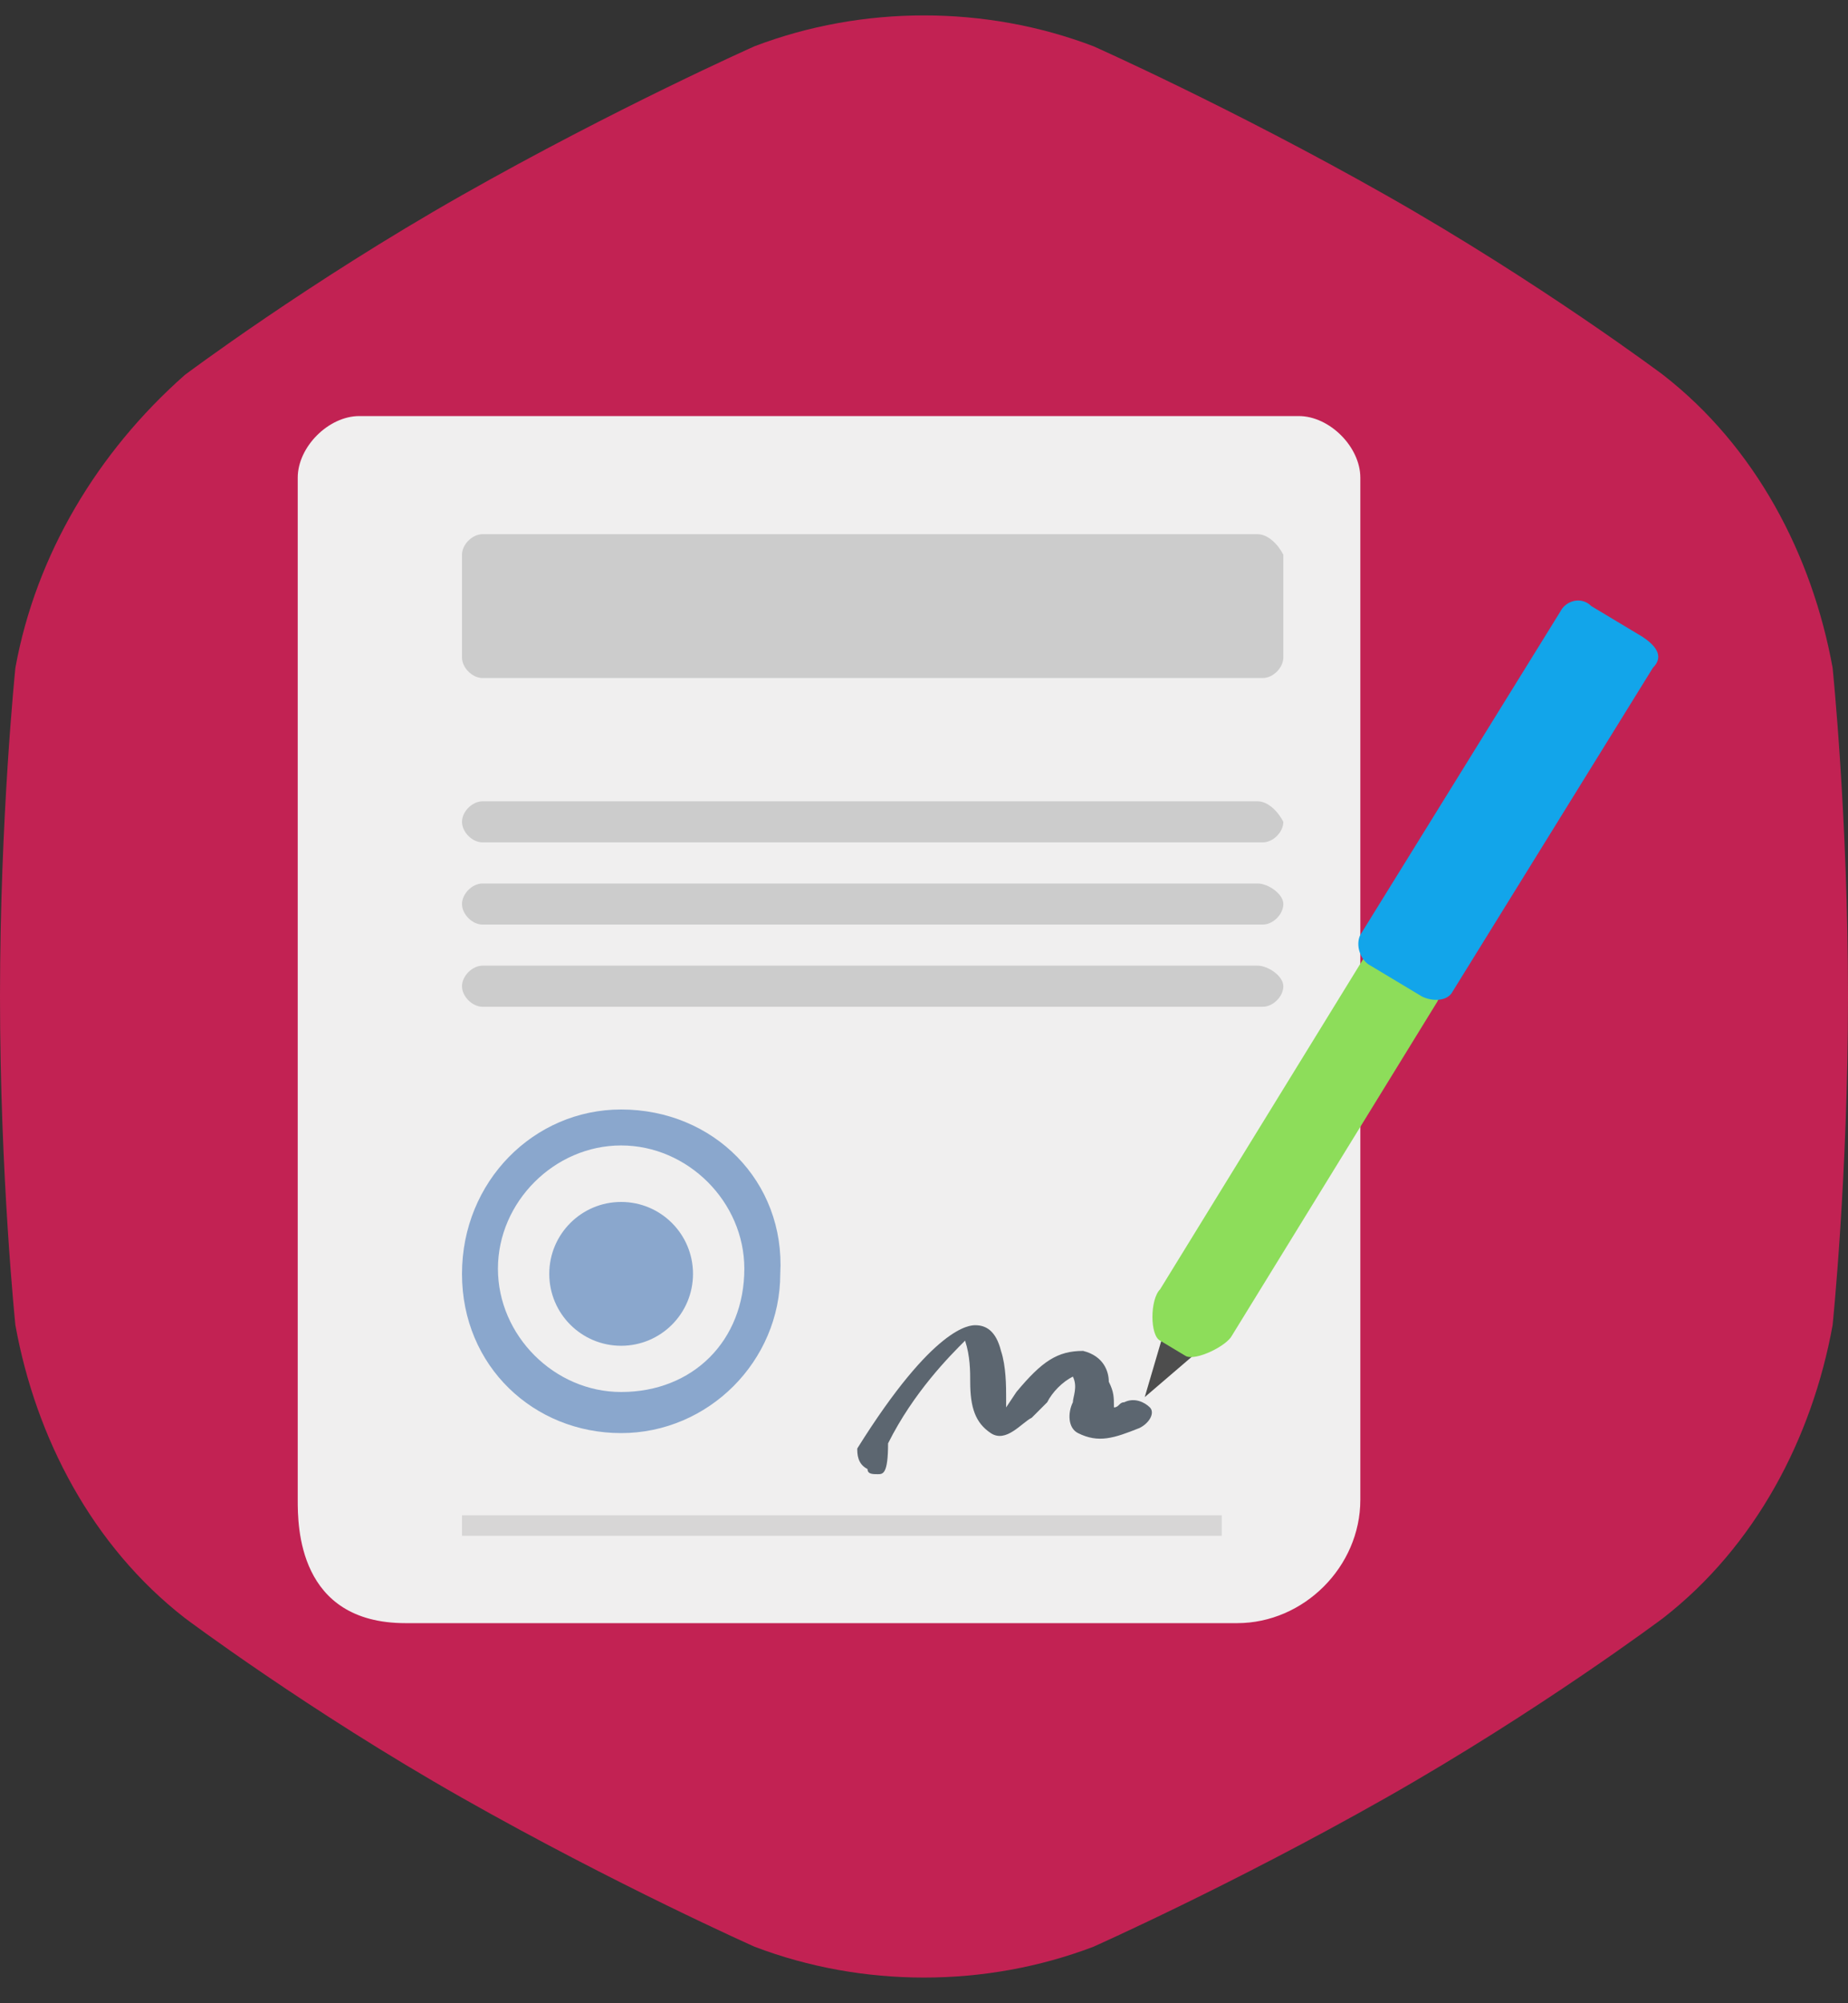 <?xml version="1.0" encoding="utf-8"?>
<!-- Generator: Adobe Illustrator 20.1.0, SVG Export Plug-In . SVG Version: 6.00 Build 0)  -->
<svg version="1.1" id="Слой_1" xmlns="http://www.w3.org/2000/svg" xmlns:xlink="http://www.w3.org/1999/xlink" x="0px" y="0px"
	 viewBox="0 0 36 39" style="enable-background:new 0 0 36 39;" xml:space="preserve">
<rect x="0" y="0" width="36" height="39" fill="#333333" stroke="none"/>
<style type="text/css">
	.st0{fill:#C22253;}
	.st1{fill:#F0EFEF;}
	.st2{fill:#CCCCCC;}
	.st3{fill:#5C6670;}
	.st4{fill:#4D4D4D;}
	.st5{fill:#8DDD5A;}
	.st6{fill:#12A5EA;}
	.st7{opacity:0.5;fill:#2561AD;enable-background:new    ;}
	.st8{opacity:0.7;fill:#CCCCCC;enable-background:new    ;}
</style>
<path class="st0" d="M35.7,13c-0.4-2.2-1.5-4.3-3.3-5.7c0,0-2.4-1.8-5.4-3.5s-5.7-2.9-5.7-2.9c-2.1-0.8-4.5-0.8-6.6,0
	c0,0-2.7,1.2-5.7,2.9S3.6,7.3,3.6,7.3C1.9,8.8,0.7,10.8,0.3,13c0,0-0.3,2.9-0.3,6.4s0.3,6.4,0.3,6.4c0.4,2.2,1.5,4.3,3.3,5.7
	c0,0,2.4,1.8,5.4,3.5s5.7,2.9,5.7,2.9c2.1,0.8,4.5,0.8,6.6,0c0,0,2.7-1.2,5.7-2.9s5.4-3.5,5.4-3.5c1.8-1.4,2.9-3.5,3.3-5.7
	c0,0,0.3-2.9,0.3-6.4S35.7,13,35.7,13"/>
<path class="st1" d="M25.3,8.1H7c-0.6,0-1.2,0.6-1.2,1.2v19.9c0,0.5,0,2.4,2.1,2.4h16.2c1.3,0,2.4-1.1,2.4-2.4V9.3
	C26.5,8.7,25.9,8.1,25.3,8.1z"/>
<path class="st2" d="M24.5,18.8H9.4C9.2,18.8,9,19,9,19.2s0.2,0.4,0.4,0.4h15.2c0.2,0,0.4-0.2,0.4-0.4S24.7,18.8,24.5,18.8z
	 M24.5,15.6H9.4C9.2,15.6,9,15.8,9,16c0,0.2,0.2,0.4,0.4,0.4h15.2c0.2,0,0.4-0.2,0.4-0.4C24.9,15.8,24.7,15.6,24.5,15.6z M24.5,17.2
	H9.4c-0.2,0-0.4,0.2-0.4,0.4S9.2,18,9.4,18h15.2c0.2,0,0.4-0.2,0.4-0.4S24.7,17.2,24.5,17.2z M24.5,10.4H9.4c-0.2,0-0.4,0.2-0.4,0.4
	v2c0,0.2,0.2,0.4,0.4,0.4h15.2c0.2,0,0.4-0.2,0.4-0.4v-2C24.9,10.6,24.7,10.4,24.5,10.4z"/>
<path class="st3" d="M17.1,28.7c-0.1,0-0.2,0-0.2-0.1c-0.2-0.1-0.2-0.3-0.2-0.4c1.5-2.4,2.2-2.4,2.3-2.4c0.2,0,0.4,0.1,0.5,0.5
	c0.1,0.3,0.1,0.7,0.1,0.9c0,0.1,0,0.1,0,0.2l0.2-0.3c0.5-0.6,0.8-0.8,1.3-0.8c0.4,0.1,0.5,0.4,0.5,0.6c0.1,0.2,0.1,0.3,0.1,0.5
	c0.1,0,0.1-0.1,0.2-0.1c0.2-0.1,0.4,0,0.5,0.1s0,0.3-0.2,0.4c-0.5,0.2-0.8,0.3-1.2,0.1c-0.2-0.1-0.2-0.4-0.1-0.6
	c0-0.1,0.1-0.3,0-0.5l0,0c-0.2,0.1-0.4,0.3-0.5,0.5l-0.3,0.3c-0.2,0.1-0.5,0.5-0.8,0.3s-0.4-0.5-0.4-1c0-0.2,0-0.5-0.1-0.8
	c-0.3,0.3-1,1-1.5,2C17.3,28.7,17.2,28.7,17.1,28.7z"/>
<g>
	<g>
		<polygon class="st4" points="23.7,26 22.3,27.2 22.8,25.5 		"/>
	</g>
	<path class="st5" d="M28,19.5l-4,6.5c-0.1,0.2-0.7,0.5-0.9,0.4l-0.5-0.3c-0.2-0.1-0.2-0.8,0-1l4-6.5c0.1-0.2,0.4-0.3,0.5-0.2
		l0.8,0.5C28.1,19.1,28.1,19.3,28,19.5z"/>
	<path class="st6" d="M32.2,13l-3.9,6.3c-0.1,0.2-0.4,0.2-0.6,0.1l-1-0.6c-0.2-0.1-0.3-0.4-0.2-0.6l3.9-6.3c0.1-0.2,0.4-0.3,0.6-0.1
		l1,0.6C32.3,12.6,32.4,12.8,32.2,13z"/>
</g>
<path class="st7" d="M12.1,21.6C10.4,21.6,9,23,9,24.8s1.4,3.1,3.1,3.1c1.7,0,3.1-1.4,3.1-3.1C15.3,23,13.9,21.6,12.1,21.6z
	 M12.1,27.1c-1.3,0-2.4-1.1-2.4-2.4s1.1-2.4,2.4-2.4c1.3,0,2.4,1.1,2.4,2.4C14.5,26.1,13.5,27.1,12.1,27.1z"/>
<circle class="st7" cx="12.1" cy="24.8" r="1.4"/>
<rect x="9" y="29.5" class="st8" width="14.8" height="0.4"/>
</svg>
